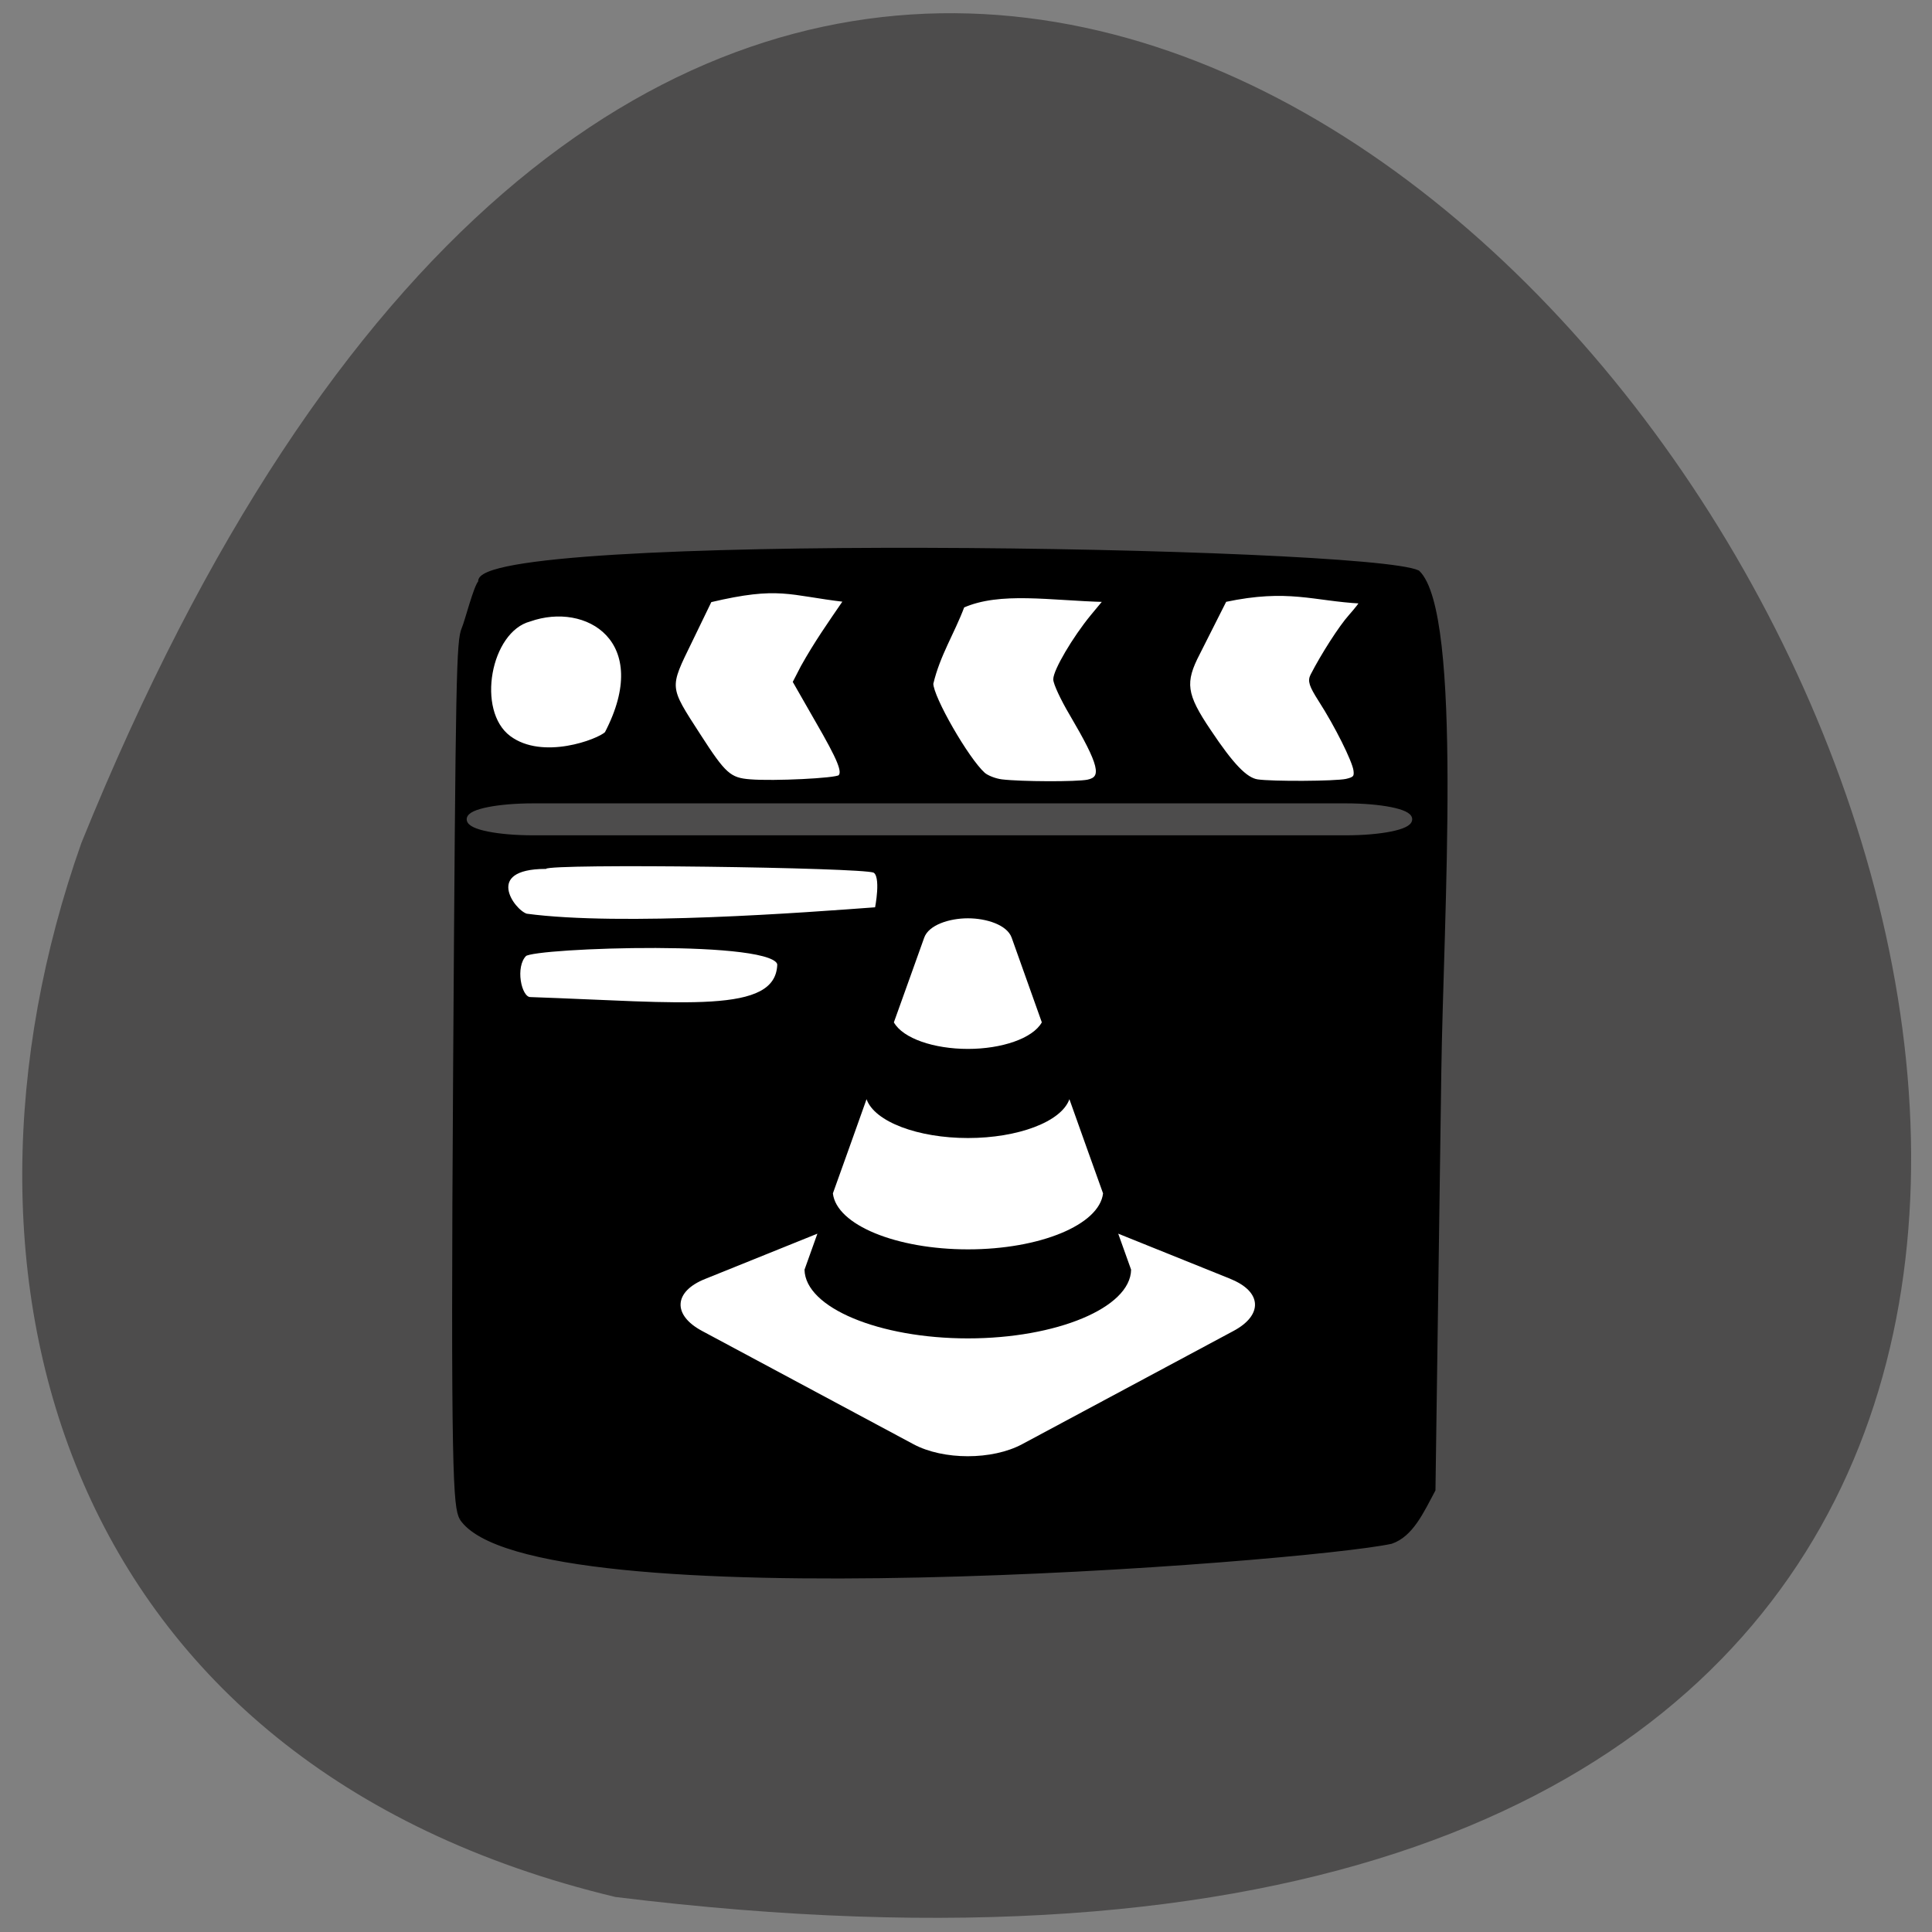 <svg xmlns="http://www.w3.org/2000/svg" viewBox="0 0 48 48"><rect x="0" y="0" width="48" height="48" fill="#808080" stroke="none"/><path d="m 15.289 47.13 c 67.62 8.336 11.57 -87.51 -13.266 -26.19 c -3.809 10.77 -0.5 22.891 13.266 26.19" fill="#4d4c4c"/><path d="m 72.991 77.73 h 100.77 c 4.625 0 8.365 1.479 8.378 3.313 l 0.004 117.48 c -0.008 1.854 -3.747 3.333 -8.372 3.333 h -100.79 c -4.625 0 -8.365 -1.479 -8.357 -3.333 l -0.004 -117.48 c 0.008 -1.833 3.747 -3.313 8.372 -3.313" transform="matrix(0.188 0 -0.001 0.188 0 0)" fill="#fff" stroke="#fff" stroke-width="1.337"/><g transform="scale(0.188)"><path d="m 60.938 200.65 c -0.813 -1.604 -1.188 -5.04 -0.833 -59.813 c 0.333 -51.854 0.417 -56.15 1.125 -57.771 c 0.417 -0.958 1.563 -5.521 2.188 -6.167 c -1.188 -6.458 117.17 -4.521 123.98 -1.313 c 5.729 5.479 3.125 46 2.854 66.13 l -0.771 55.19 c -1.521 2.833 -2.917 5.979 -5.625 6.896 c -11.25 2.438 -113.98 10.479 -122.92 -3.146 m 42 -73.13 c 0.167 -3.625 -32.375 -2.5 -33.563 -1.354 c -1.542 1.521 -0.729 5.75 0.667 5.812 c 20.396 0.708 32.583 2.333 32.896 -4.458 m 12.896 -7.417 c 0 0 0.917 -4.479 -0.333 -5 c -1.625 -0.688 -42.667 -1.25 -43.42 -0.5 c -8.437 0.021 -4.333 5.792 -2.521 6.354 c 12.604 1.688 37 -0.167 46.27 -0.854 m -4.875 -17.479 c 0.646 -0.583 0.021 -2.167 -3.042 -7.458 l -2.896 -5.063 l 1.021 -1.979 c 1.792 -3.208 3.583 -5.75 5.667 -8.792 c -7.5 -0.875 -8.688 -2.125 -17.854 0.042 l -2.583 5.333 c -3.063 6.271 -3.083 5.979 1.104 12.458 c 3.354 5.208 4.04 5.833 6.771 6.04 c 3.083 0.25 11.354 -0.146 11.813 -0.583 m 32.792 0.625 c 2.167 -0.438 1.729 -2.208 -2.188 -8.875 c -1.188 -2 -2.146 -4.063 -2.146 -4.604 c 0 -1.146 2.521 -5.438 4.917 -8.354 l 1.729 -2.083 c -7.313 -0.188 -13.896 -1.396 -18.813 0.771 c -1.333 3.563 -3.208 6.375 -4.125 10.229 c 0 1.833 4.708 10.02 6.875 11.958 c 0.458 0.396 1.521 0.813 2.375 0.917 c 2.583 0.313 9.917 0.333 11.375 0.042 m 34.17 -0.104 c 1.104 -0.25 1.292 -0.479 1.167 -1.375 c -0.188 -1.292 -2.479 -5.896 -4.625 -9.229 c -1.25 -1.958 -1.438 -2.563 -1.063 -3.292 c 1.375 -2.688 3.75 -6.396 5.04 -7.833 c 0.813 -0.917 1.458 -1.75 1.458 -1.875 c -6.333 -0.333 -9.625 -1.979 -18 -0.208 c -1.167 2.333 -2.396 4.771 -3.521 6.979 c -2.02 3.875 -1.813 5.458 1.438 10.271 c 3.042 4.563 4.833 6.396 6.354 6.625 c 1.917 0.292 10.313 0.25 11.75 -0.063 m -97.79 -6.25 c 6.396 -12.271 -2.604 -17.646 -10.125 -14.979 c -5.375 1.417 -7.354 12.04 -2.708 15.521 c 4.396 3.292 11.813 0.458 12.833 -0.542" stroke="#000" stroke-width="0.44"/><path d="m 70.46 106.6 h 107.38 c 4.625 0 8.354 0.75 8.354 1.667 c 0 0.938 -3.729 1.688 -8.354 1.688 h -107.38 c -4.625 0 -8.354 -0.75 -8.354 -1.688 c 0 -0.917 3.729 -1.667 8.354 -1.667" fill="#4d4c4c" stroke="#4d4c4c" stroke-width="0.867"/></g><path d="m 24.05 31.04 c 1.777 0 3.262 -0.605 3.355 -1.391 c -0.266 -0.742 -0.555 -1.547 -0.836 -2.34 c -0.199 0.563 -1.281 0.965 -2.52 0.965 c -1.238 0 -2.32 -0.402 -2.52 -0.965 c -0.281 0.793 -0.57 1.598 -0.836 2.34 c 0.09 0.785 1.578 1.391 3.355 1.391 m 0 -4.98 c 0.836 0 1.609 -0.258 1.836 -0.66 c -0.313 -0.875 -0.582 -1.629 -0.75 -2.105 c -0.113 -0.316 -0.625 -0.48 -1.086 -0.48 c -0.461 0 -0.973 0.164 -1.086 0.48 c -0.172 0.477 -0.438 1.23 -0.754 2.105 c 0.227 0.402 1 0.66 1.84 0.66 m 6.527 5.715 l -2.793 -1.125 l 0.32 0.895 c -0.016 0.949 -1.859 1.707 -4.055 1.707 c -2.195 0 -4.04 -0.758 -4.059 -1.707 l 0.32 -0.895 l -2.789 1.125 c -0.785 0.313 -0.816 0.898 -0.074 1.293 l 5.25 2.813 c 0.742 0.398 1.957 0.398 2.699 0 l 5.25 -2.813 c 0.742 -0.395 0.711 -0.98 -0.074 -1.293" fill="#fff"/></svg>